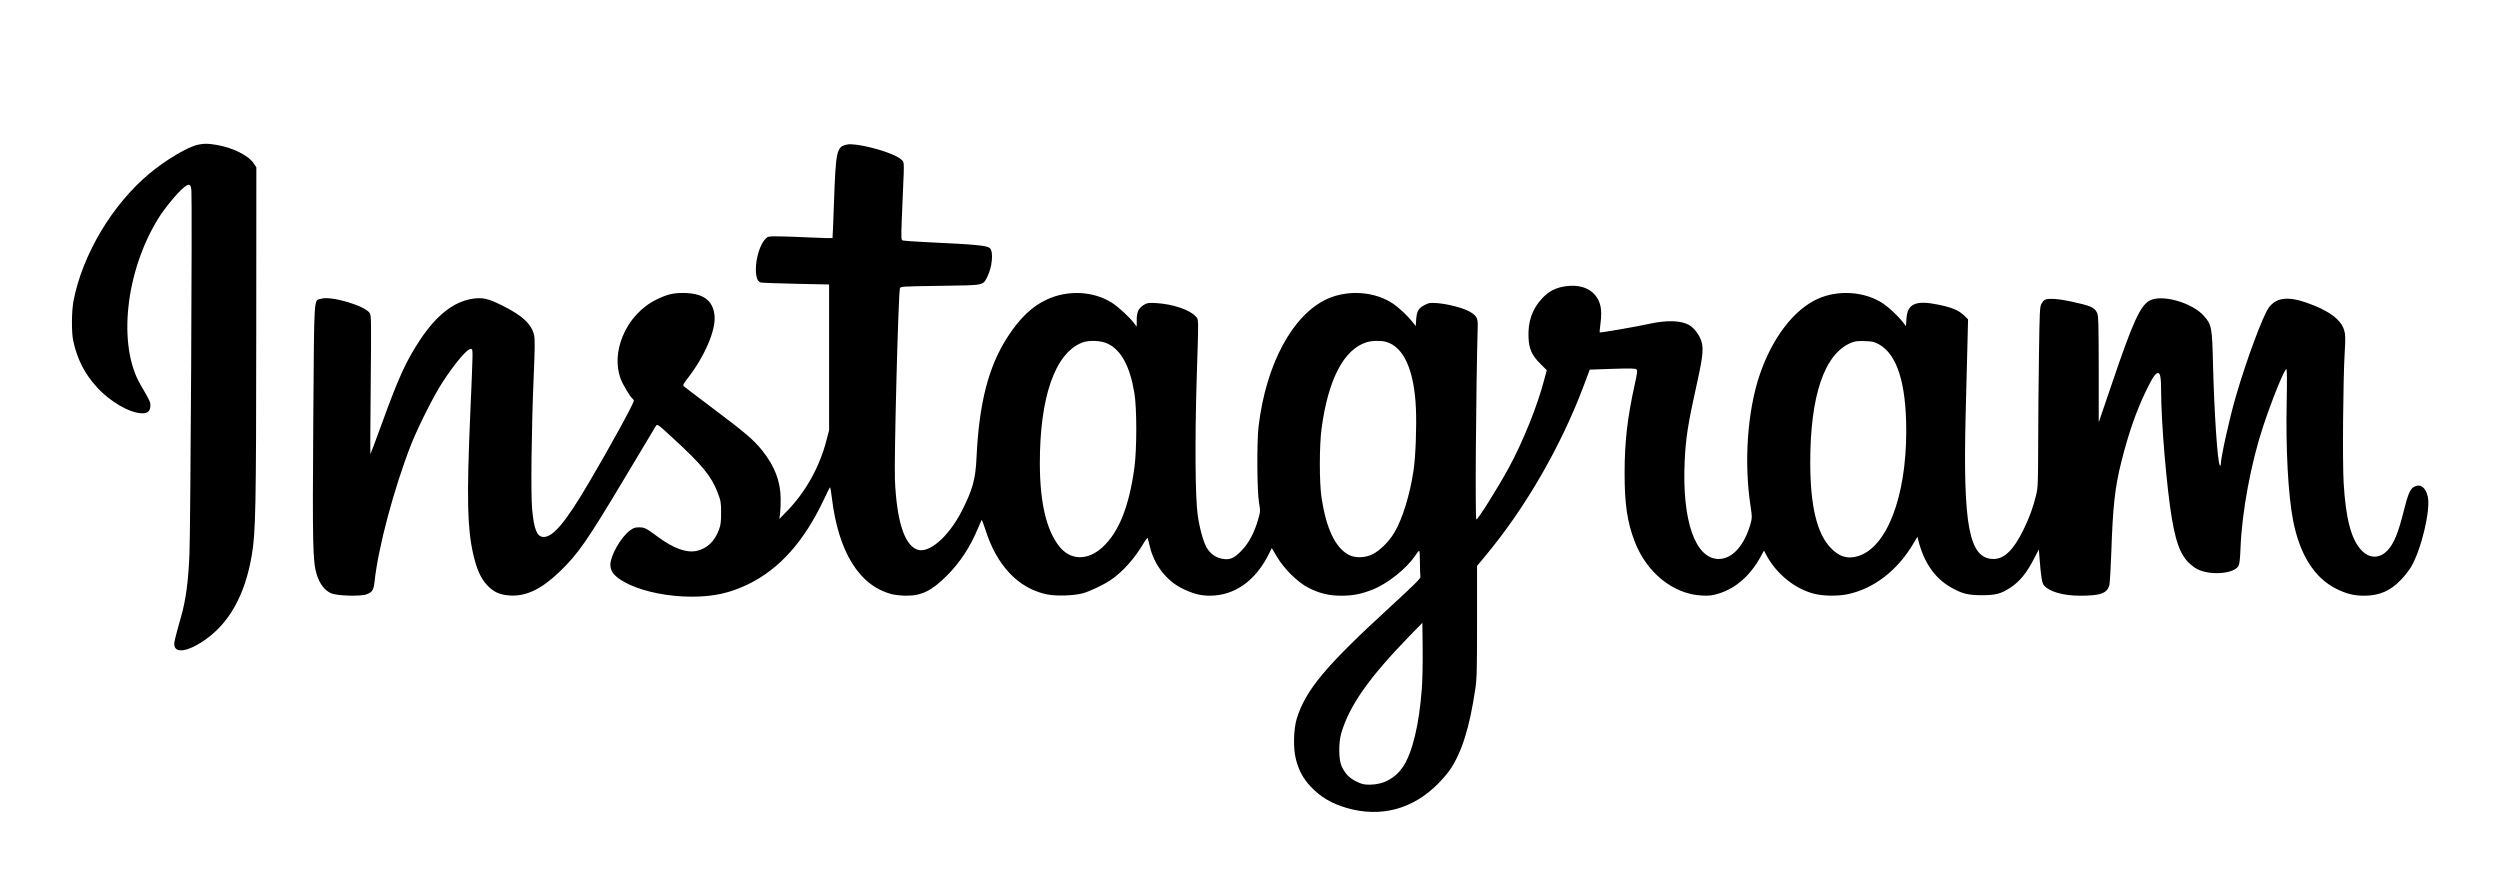 <?xml version="1.0" standalone="no"?>
<!DOCTYPE svg PUBLIC "-//W3C//DTD SVG 20010904//EN"
 "http://www.w3.org/TR/2001/REC-SVG-20010904/DTD/svg10.dtd">
<svg version="1.0" xmlns="http://www.w3.org/2000/svg"
 width="2560pt" height="914pt" viewBox="0 0 2560 914"
 preserveAspectRatio="xMidYMid meet">

<g transform="translate(0,914) scale(0.1,-0.1)"
fill="#000000" stroke="none">
<path d="M2031 7659 c-106 -21 -330 -154 -502 -297 -381 -319 -683 -827 -776
-1301 -20 -104 -22 -321 -4 -406 40 -192 119 -346 248 -485 134 -146 333 -260
456 -262 60 -2 87 23 87 81 0 36 -7 50 -102 213 -235 404 -153 1159 184 1703
63 102 196 263 258 313 57 47 74 40 80 -29 9 -100 -9 -3476 -20 -3724 -12
-283 -36 -463 -86 -641 -67 -236 -74 -269 -68 -297 16 -75 133 -58 286 42 270
176 438 472 508 896 38 227 43 500 44 2271 l1 1690 -27 41 c-53 80 -210 159
-373 188 -96 16 -128 17 -194 4z"/>
<path d="M8675 7660 c-110 -24 -116 -52 -136 -620 -6 -184 -13 -337 -14 -338
-2 -2 -111 1 -242 7 -131 6 -279 11 -329 11 -85 0 -92 -1 -117 -27 -54 -57
-97 -194 -97 -311 0 -82 17 -127 52 -135 13 -3 175 -9 361 -13 l337 -7 0 -746
0 -746 -26 -100 c-68 -267 -209 -525 -395 -718 l-89 -92 8 55 c4 30 7 100 6
155 -2 177 -61 332 -190 493 -86 108 -171 180 -509 434 -154 116 -286 216
-293 223 -11 10 -4 25 42 84 173 225 287 489 273 638 -15 159 -118 233 -327
233 -100 0 -163 -16 -269 -68 -152 -74 -280 -214 -346 -379 -59 -145 -67 -291
-24 -420 19 -59 104 -203 128 -217 6 -4 11 -13 11 -20 0 -27 -244 -473 -457
-834 -246 -418 -375 -570 -474 -560 -62 6 -91 81 -110 283 -15 153 -6 855 16
1359 12 276 13 381 5 420 -25 117 -121 206 -334 311 -138 68 -194 81 -295 66
-193 -29 -369 -166 -536 -416 -144 -216 -222 -386 -392 -855 -63 -173 -117
-317 -120 -320 -2 -3 -1 316 3 707 6 656 6 714 -10 737 -49 76 -395 178 -497
147 -78 -23 -71 76 -81 -1239 -9 -1298 -5 -1456 36 -1588 30 -95 83 -162 148
-190 65 -26 302 -33 364 -9 56 21 70 44 79 125 37 353 200 963 377 1414 71
178 231 497 319 631 131 202 262 354 293 342 21 -8 21 20 -10 -699 -35 -828
-29 -1132 31 -1399 34 -152 76 -248 141 -319 68 -73 131 -101 236 -108 167
-10 323 65 512 247 187 181 278 312 663 956 168 281 311 520 319 533 15 22 17
21 179 -128 299 -275 389 -385 454 -555 32 -84 35 -98 35 -205 0 -93 -4 -126
-21 -172 -45 -122 -122 -195 -229 -219 -103 -23 -237 25 -395 142 -123 91
-138 99 -195 99 -43 0 -58 -6 -97 -35 -91 -69 -196 -255 -197 -348 0 -79 56
-137 195 -203 162 -76 406 -124 636 -124 229 0 394 37 584 129 318 156 569
437 771 865 32 69 61 126 64 126 3 0 11 -48 18 -106 67 -558 282 -904 617
-989 32 -8 99 -15 147 -15 156 0 259 51 414 205 133 133 242 298 318 485 19
44 36 83 38 86 3 2 20 -42 38 -98 115 -367 334 -599 623 -663 95 -21 278 -16
372 9 74 20 207 83 283 133 123 81 251 224 341 378 22 38 42 62 44 54 2 -8 11
-45 21 -84 44 -189 171 -353 336 -433 107 -52 184 -72 280 -72 254 1 469 154
606 433 l27 55 51 -86 c73 -125 213 -264 323 -320 112 -58 211 -82 337 -82
119 0 200 16 315 60 155 60 350 213 441 348 19 29 38 52 43 52 4 0 7 -55 7
-122 0 -68 3 -132 5 -143 5 -16 -56 -77 -312 -312 -657 -602 -861 -846 -953
-1138 -34 -108 -39 -303 -11 -415 29 -117 75 -202 151 -283 101 -108 214 -175
372 -221 346 -100 674 -13 933 248 45 45 100 109 123 144 121 177 202 438 259
827 16 104 18 198 18 690 l0 570 79 95 c415 496 781 1130 1017 1760 l58 155
232 8 c189 6 236 5 246 -6 12 -11 9 -36 -16 -148 -76 -342 -105 -591 -105
-909 -1 -319 27 -508 104 -707 122 -317 393 -535 682 -551 85 -4 107 -1 181
21 172 54 319 183 423 371 l37 68 27 -51 c105 -192 291 -341 486 -391 94 -24
242 -26 343 -5 268 56 510 242 674 519 l42 70 8 -35 c56 -224 165 -384 325
-478 117 -69 179 -85 322 -86 147 0 201 14 300 80 94 63 163 147 241 299 l47
90 6 -80 c16 -207 26 -268 49 -292 58 -63 199 -102 365 -102 212 0 279 24 302
109 5 20 14 173 20 341 16 471 37 656 101 915 73 293 154 525 253 730 70 143
98 185 125 185 23 0 31 -52 31 -194 0 -309 58 -991 110 -1296 51 -298 108
-419 240 -506 122 -81 398 -66 443 23 10 19 16 79 20 183 14 369 107 869 232
1245 90 273 217 585 237 585 7 0 8 -104 4 -317 -11 -491 14 -967 65 -1231 68
-351 218 -589 442 -701 105 -52 180 -71 287 -71 155 0 270 50 378 165 37 39
82 97 101 129 104 175 201 580 172 718 -21 97 -75 137 -139 104 -41 -21 -65
-77 -106 -242 -57 -229 -100 -335 -164 -406 -83 -92 -192 -91 -276 3 -101 111
-156 323 -177 684 -13 213 -6 1058 11 1340 8 145 8 178 -6 224 -32 111 -165
207 -395 285 -184 63 -300 47 -375 -52 -59 -76 -232 -542 -339 -912 -69 -238
-155 -628 -155 -704 0 -6 -3 -6 -9 0 -23 22 -58 545 -70 1044 -9 368 -14 396
-92 484 -120 137 -429 225 -555 159 -97 -51 -173 -218 -385 -843 l-138 -405 0
543 c-1 484 -3 548 -17 579 -28 57 -61 71 -276 118 -123 26 -226 32 -259 15
-10 -6 -26 -25 -36 -43 -15 -28 -18 -88 -24 -522 -4 -269 -8 -683 -8 -920 -1
-389 -3 -438 -20 -510 -32 -131 -69 -233 -131 -360 -101 -207 -198 -301 -309
-299 -247 4 -311 337 -283 1472 7 274 16 606 19 740 l6 242 -44 43 c-53 50
-126 80 -259 107 -233 48 -318 11 -328 -144 l-5 -75 -37 47 c-48 60 -132 139
-193 181 -184 126 -460 147 -673 51 -244 -110 -464 -397 -593 -773 -128 -372
-165 -907 -94 -1359 15 -100 15 -110 -1 -170 -63 -223 -186 -361 -325 -362
-241 -1 -378 391 -350 999 11 241 33 382 126 800 67 301 72 379 32 465 -28 58
-76 113 -118 135 -87 44 -222 48 -402 9 -142 -31 -502 -93 -508 -88 -2 2 2 47
9 101 17 136 0 218 -61 287 -62 72 -171 103 -295 85 -102 -14 -175 -51 -243
-125 -101 -107 -146 -237 -139 -399 5 -119 34 -183 122 -271 l65 -65 -25 -93
c-69 -268 -220 -642 -364 -906 -112 -206 -316 -530 -332 -530 -14 0 -4 1332
14 1988 2 76 -15 104 -90 145 -66 36 -222 75 -326 83 -72 5 -86 3 -125 -18
-65 -33 -83 -63 -89 -146 l-5 -71 -37 47 c-48 60 -132 139 -193 181 -185 126
-460 147 -674 51 -355 -160 -629 -667 -705 -1305 -19 -158 -16 -661 4 -780 15
-88 15 -92 -9 -175 -38 -135 -97 -245 -173 -322 -78 -79 -120 -96 -204 -78
-61 13 -115 53 -150 113 -34 58 -73 200 -92 337 -25 179 -29 768 -10 1387 21
670 22 606 -14 646 -56 64 -231 123 -395 133 -77 5 -95 3 -125 -14 -59 -32
-80 -74 -80 -156 l0 -71 -27 35 c-46 62 -157 164 -223 207 -189 122 -452 137
-670 36 -149 -68 -278 -191 -402 -383 -195 -300 -292 -676 -318 -1228 -10
-230 -40 -336 -152 -556 -139 -270 -342 -442 -461 -392 -129 53 -205 299 -223
711 -9 222 34 1879 51 1961 5 21 9 21 412 27 464 7 436 1 485 97 48 97 62 250
26 287 -29 29 -130 39 -643 63 -126 6 -239 14 -249 17 -18 5 -19 15 -12 207 4
110 11 285 16 388 7 135 7 194 -1 212 -7 14 -36 38 -68 54 -128 68 -427 140
-506 122z m2670 -2040 c137 -67 226 -232 271 -505 26 -150 26 -581 0 -765 -54
-399 -161 -664 -328 -815 -152 -138 -327 -134 -441 10 -132 166 -198 448 -199
845 -1 683 154 1130 431 1241 68 28 198 23 266 -11z m2847 20 c182 -51 289
-288 307 -680 8 -191 -3 -497 -24 -635 -37 -250 -114 -500 -197 -639 -54 -91
-149 -185 -224 -222 -78 -38 -176 -40 -242 -6 -138 73 -230 266 -279 582 -24
157 -24 542 1 720 68 498 228 803 459 875 51 17 149 19 199 5z m5047 -25 c187
-103 281 -398 281 -889 0 -679 -201 -1196 -498 -1282 -106 -31 -191 -4 -278
88 -139 147 -207 430 -207 868 -1 691 146 1120 421 1231 37 15 67 19 137 16
77 -2 98 -7 144 -32z m-4679 -3520 c-27 -374 -97 -664 -194 -808 -78 -116
-199 -181 -336 -182 -66 0 -85 5 -142 33 -73 36 -114 79 -151 159 -29 64 -31
235 -3 333 82 282 281 566 696 994 l135 138 3 -258 c2 -143 -2 -326 -8 -409z"/>
</g>
</svg>
